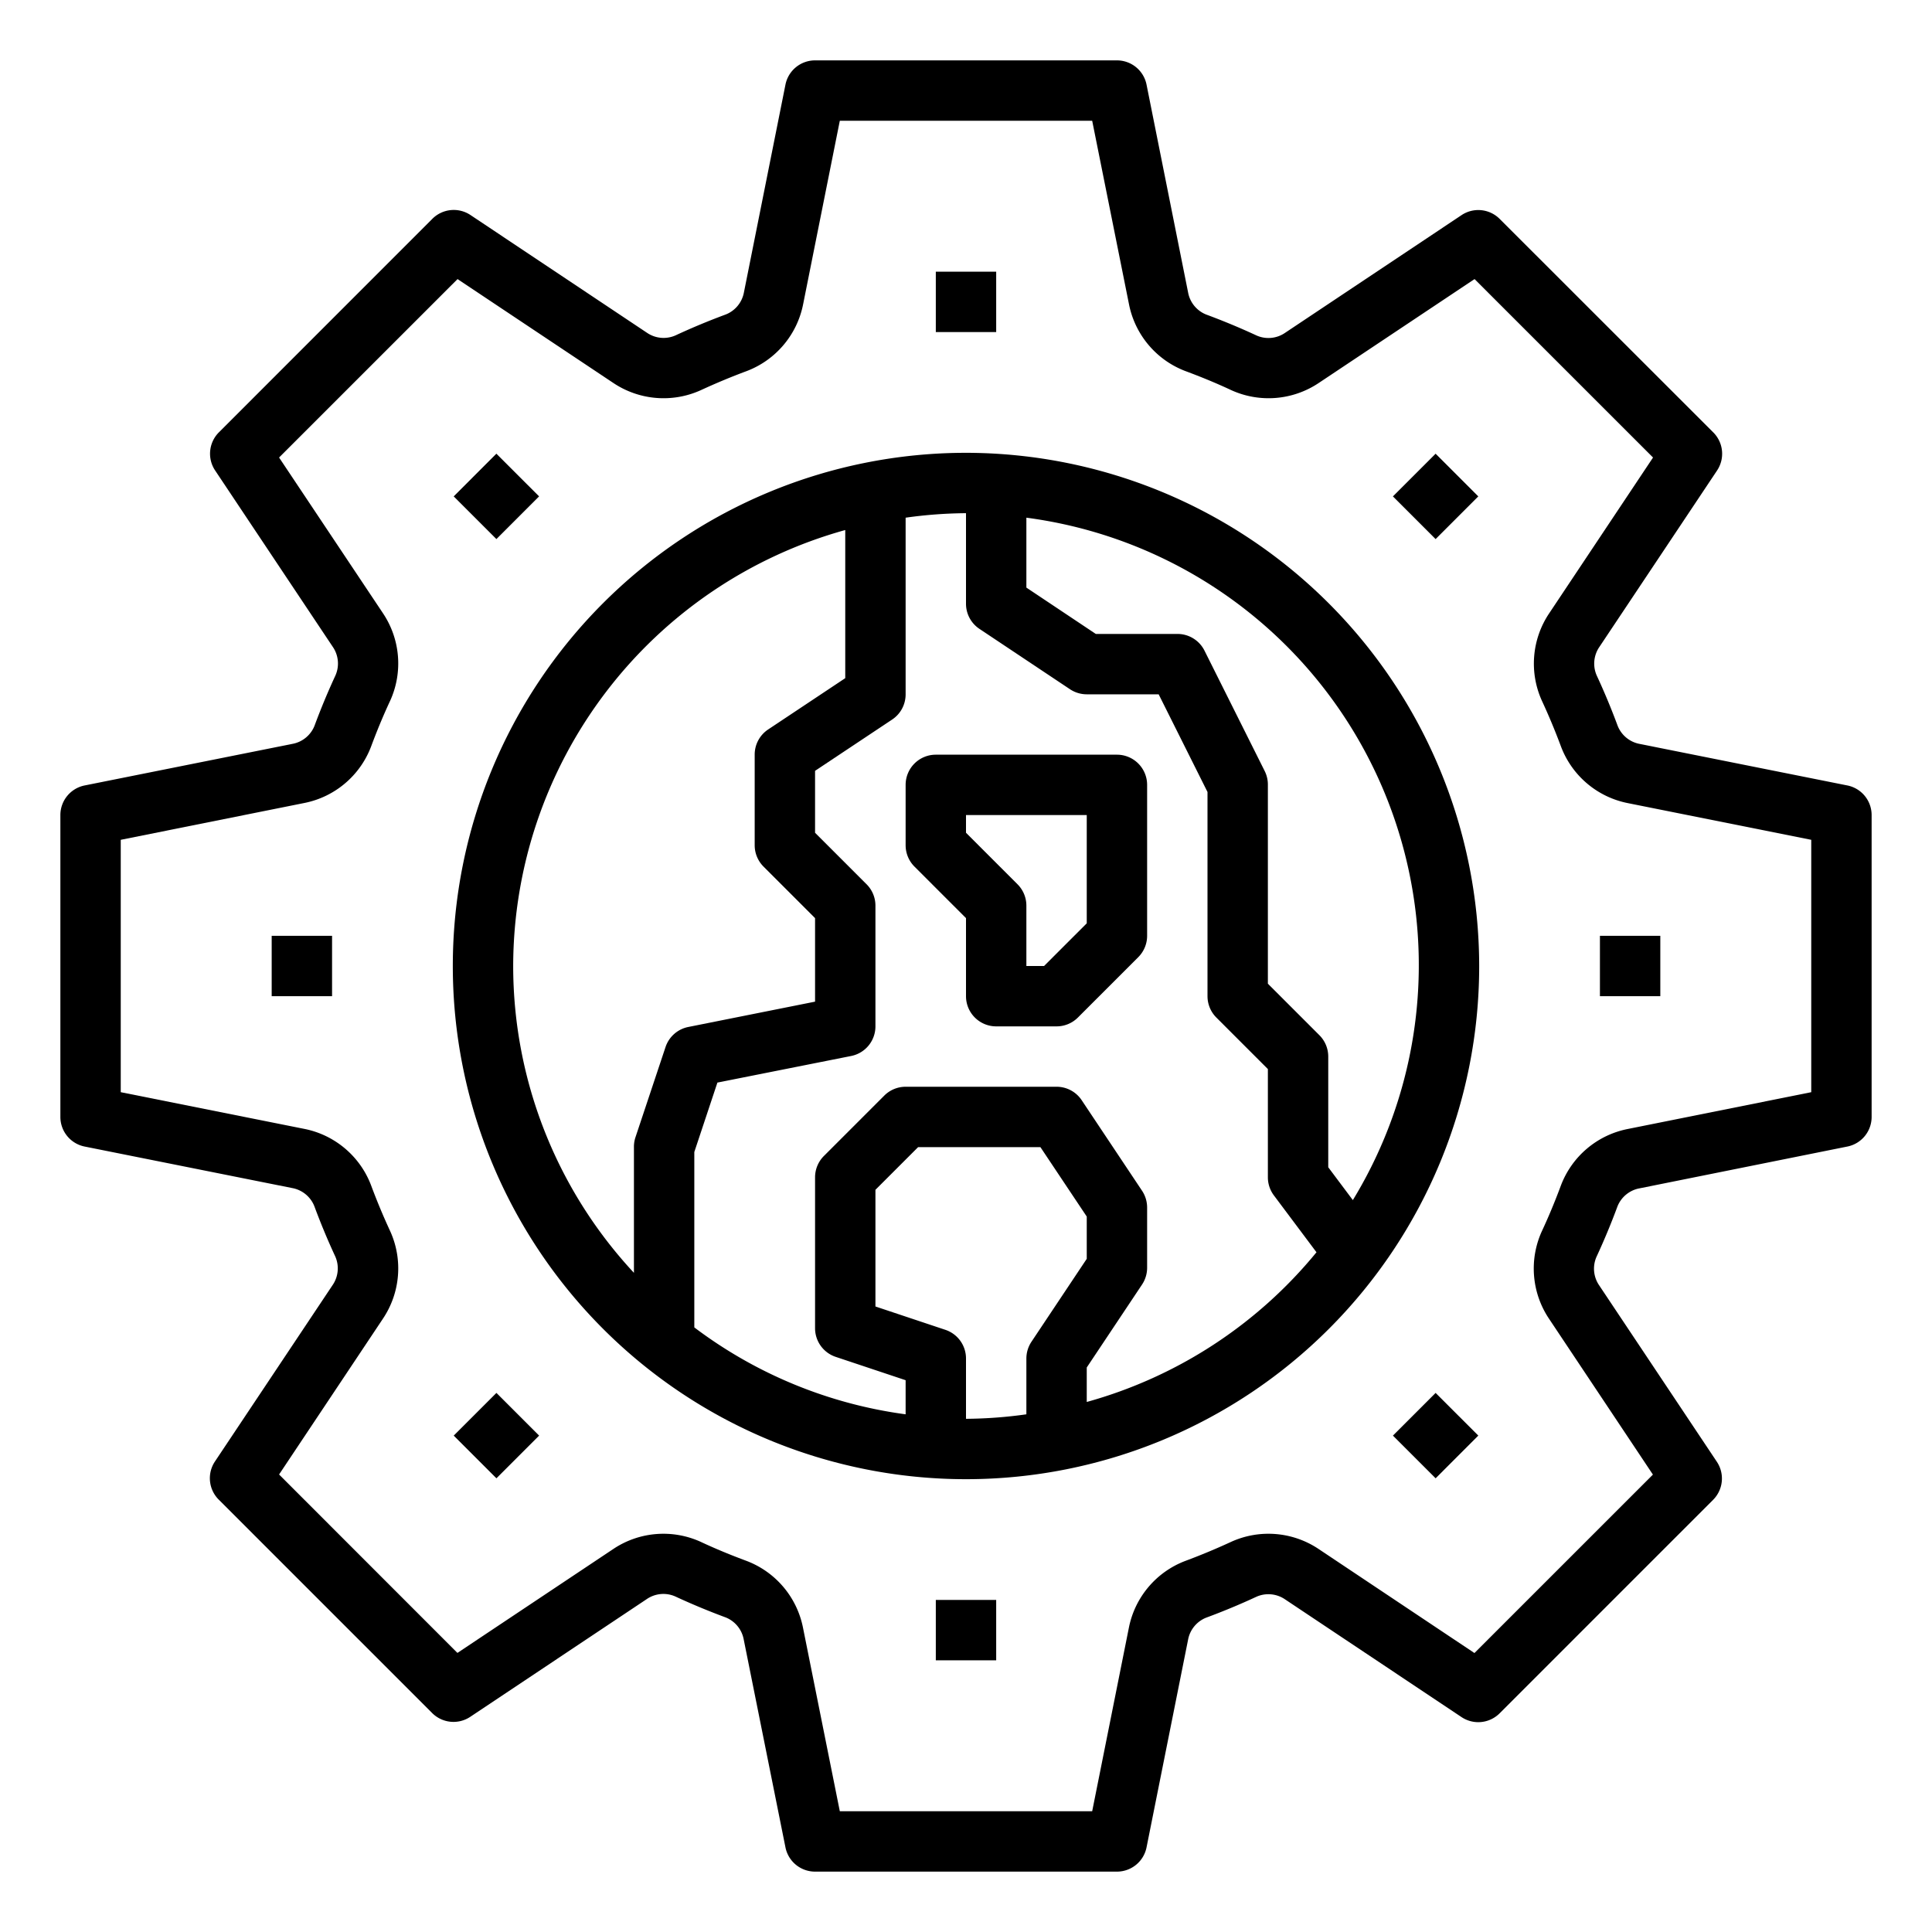 <svg xmlns="http://www.w3.org/2000/svg" viewBox="0 0 64 64" x="0px" y="0px"><g><path d="M32,15A17,17,0,1,0,49,32,17.019,17.019,0,0,0,32,15ZM17,32A15.015,15.015,0,0,1,28,17.558v4.907l-2.555,1.7A1,1,0,0,0,25,25v3a1,1,0,0,0,.293.707L27,30.414v2.767l-4.2.839a1,1,0,0,0-.753.664l-1,3A1,1,0,0,0,21,38v4.164A14.928,14.928,0,0,1,17,32ZM31.316,44.052,29,43.279V39.414L30.414,38h4.051L36,40.3V41.7l-1.832,2.748A1.006,1.006,0,0,0,34,45v1.851A14.99,14.99,0,0,1,32,47V45A1,1,0,0,0,31.316,44.052ZM36,46.442V45.3l1.832-2.748A1.006,1.006,0,0,0,38,42V40a1.006,1.006,0,0,0-.168-.555l-2-3A1,1,0,0,0,35,36H30a1,1,0,0,0-.707.293l-2,2A1,1,0,0,0,27,39v5a1,1,0,0,0,.684.948L30,45.721v1.13a14.91,14.91,0,0,1-7-2.879v-5.81l.765-2.3L28.2,34.98A1,1,0,0,0,29,34V30a1,1,0,0,0-.293-.707L27,27.586V25.535l2.555-1.7A1,1,0,0,0,30,23V17.149A14.99,14.99,0,0,1,32,17v3a1,1,0,0,0,.445.832l3,2A1.006,1.006,0,0,0,36,23h2.382L40,26.236V33a1,1,0,0,0,.293.707L42,35.414V39a1,1,0,0,0,.2.6l1.41,1.883A15.016,15.016,0,0,1,36,46.442Zm8.815-6.687L44,38.667V35a1,1,0,0,0-.293-.707L42,32.586V26a1,1,0,0,0-.1-.447l-2-4A1,1,0,0,0,39,21H36.3L34,19.465V17.149A14.952,14.952,0,0,1,44.815,39.755Z"></path><path d="M37,25H31a1,1,0,0,0-1,1v2a1,1,0,0,0,.293.707L32,30.414V33a1,1,0,0,0,1,1h2a1,1,0,0,0,.707-.293l2-2A1,1,0,0,0,38,31V26A1,1,0,0,0,37,25Zm-1,5.586L34.586,32H34V30a1,1,0,0,0-.293-.707L32,27.586V27h4Z"></path><path d="M61.2,26.02l-6.885-1.377a.977.977,0,0,1-.728-.6c-.207-.559-.44-1.12-.694-1.667a.977.977,0,0,1,.087-.943l3.9-5.847a1,1,0,0,0-.125-1.262L49.678,7.251a1,1,0,0,0-1.262-.125l-5.847,3.9a.971.971,0,0,1-.943.088c-.545-.253-1.106-.486-1.668-.694a.976.976,0,0,1-.6-.728L37.98,2.8A1,1,0,0,0,37,2H27a1,1,0,0,0-.98.8L24.643,9.689a.976.976,0,0,1-.6.728c-.562.208-1.123.441-1.667.694a.975.975,0,0,1-.945-.088l-5.846-3.9a1,1,0,0,0-1.262.125L7.251,14.322a1,1,0,0,0-.125,1.262l3.9,5.847a.975.975,0,0,1,.087.942c-.254.548-.487,1.109-.694,1.668a.977.977,0,0,1-.728.6L2.8,26.02A1,1,0,0,0,2,27V37a1,1,0,0,0,.8.98l6.885,1.377a.977.977,0,0,1,.728.6c.207.559.44,1.12.694,1.667a.977.977,0,0,1-.087.943l-3.9,5.847a1,1,0,0,0,.125,1.262l7.071,7.071a1,1,0,0,0,1.262.125l5.847-3.9a.974.974,0,0,1,.943-.088c.545.253,1.106.486,1.668.694a.976.976,0,0,1,.6.728L26.02,61.2A1,1,0,0,0,27,62H37a1,1,0,0,0,.98-.8l1.377-6.885a.976.976,0,0,1,.6-.728c.562-.208,1.123-.441,1.667-.694a.978.978,0,0,1,.945.088l5.846,3.9a1,1,0,0,0,1.262-.125l7.071-7.071a1,1,0,0,0,.125-1.262l-3.9-5.847a.975.975,0,0,1-.087-.942c.254-.548.487-1.109.694-1.668a.977.977,0,0,1,.728-.6L61.2,37.98A1,1,0,0,0,62,37V27A1,1,0,0,0,61.2,26.02ZM60,36.18,53.918,37.4a2.986,2.986,0,0,0-2.21,1.868c-.189.509-.4,1.021-.634,1.522a2.987,2.987,0,0,0,.238,2.893l3.443,5.165-5.912,5.911L43.68,51.312a2.988,2.988,0,0,0-2.894-.238c-.5.231-1.011.444-1.522.634a2.986,2.986,0,0,0-1.868,2.21L36.18,60H27.82L26.6,53.918a2.987,2.987,0,0,0-1.867-2.21c-.512-.19-1.025-.4-1.524-.634a2.985,2.985,0,0,0-2.892.238l-5.164,3.443L9.245,48.844l3.443-5.165a2.988,2.988,0,0,0,.238-2.894c-.232-.5-.445-1.012-.634-1.521a2.986,2.986,0,0,0-2.21-1.868L4,36.18V27.82L10.082,26.6a2.986,2.986,0,0,0,2.21-1.868c.189-.509.4-1.021.634-1.522a2.987,2.987,0,0,0-.238-2.893L9.245,15.156l5.912-5.911,5.163,3.443a2.991,2.991,0,0,0,2.894.238c.5-.231,1.011-.444,1.522-.634a2.986,2.986,0,0,0,1.868-2.21L27.82,4h8.36L37.4,10.082a2.987,2.987,0,0,0,1.867,2.21c.512.19,1.025.4,1.524.634a2.987,2.987,0,0,0,2.892-.238l5.164-3.443,5.912,5.911-3.443,5.165a2.988,2.988,0,0,0-.238,2.894c.232.5.445,1.012.634,1.521a2.986,2.986,0,0,0,2.21,1.868L60,27.82Z"></path><rect x="31" y="9" width="2" height="2"></rect><rect x="15.444" y="15.443" width="2" height="2" transform="translate(-6.811 16.448) rotate(-45.01)"></rect><rect x="9" y="31" width="2" height="2"></rect><rect x="15.444" y="46.557" width="2" height="2" transform="translate(-28.811 25.556) rotate(-45)"></rect><rect x="31" y="53" width="2" height="2"></rect><rect x="46.557" y="46.557" width="2" height="2" transform="translate(-19.699 47.568) rotate(-45.01)"></rect><rect x="53" y="31" width="2" height="2"></rect><rect x="46.556" y="15.443" width="2" height="2" transform="translate(2.302 38.444) rotate(-45)"></rect></g></svg>